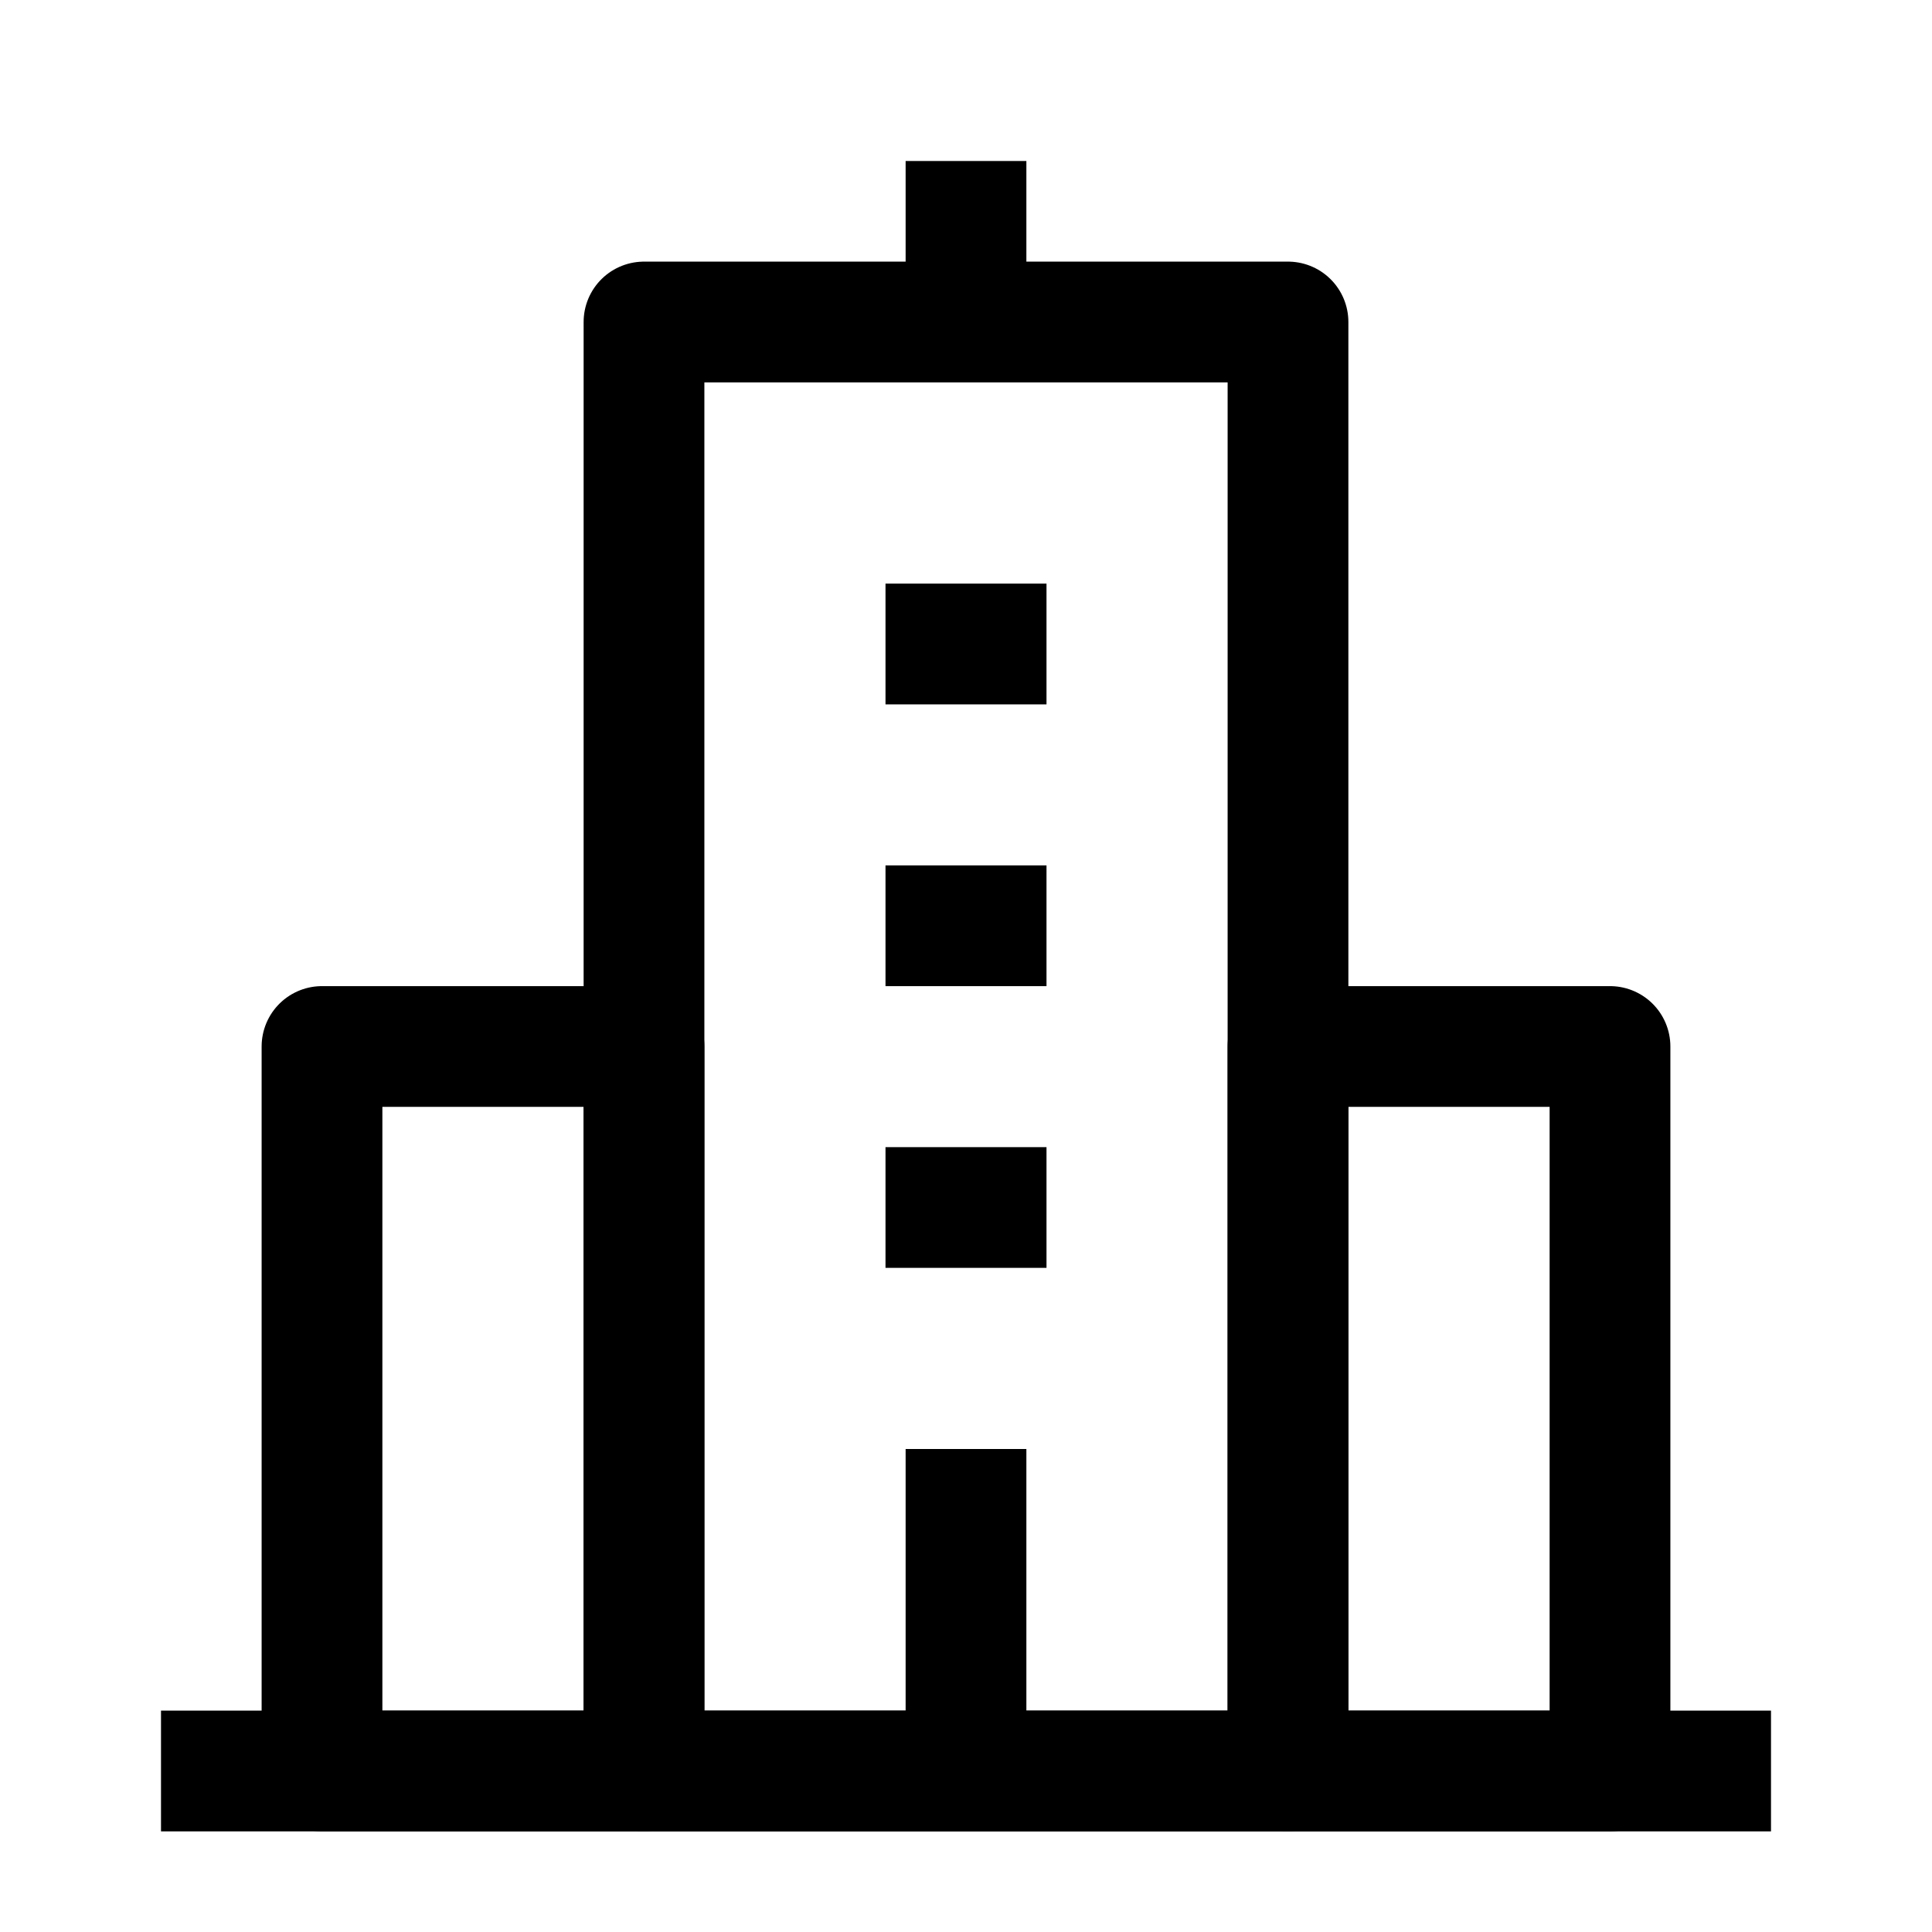 <svg width="24" height="24" viewBox="0 0 24 24" fill="none" xmlns="http://www.w3.org/2000/svg">
    <path d="M2 22H22" stroke="currentColor" stroke-width="1.5" stroke-linejoin="round"/>
    <path d="M16 4H8V22H16V4Z" stroke="currentColor" stroke-width="1.5" stroke-linejoin="round"/>
    <path d="M8 13L4 13V22H8V13Z" stroke="currentColor" stroke-width="1.5" stroke-linejoin="round"/>
    <path d="M20 13H16V22H20V13Z" stroke="currentColor" stroke-width="1.5" stroke-linejoin="round"/>
    <path d="M12 4L12 2" stroke="currentColor" stroke-width="1.5" stroke-linejoin="round"/>
    <path d="M12 22L12 18" stroke="currentColor" stroke-width="1.5" stroke-linejoin="round"/>
    <path d="M11 15H13M11 11.5H13M11 8L13 8" stroke="currentColor" stroke-width="1.5" stroke-linejoin="round"/>
</svg>

